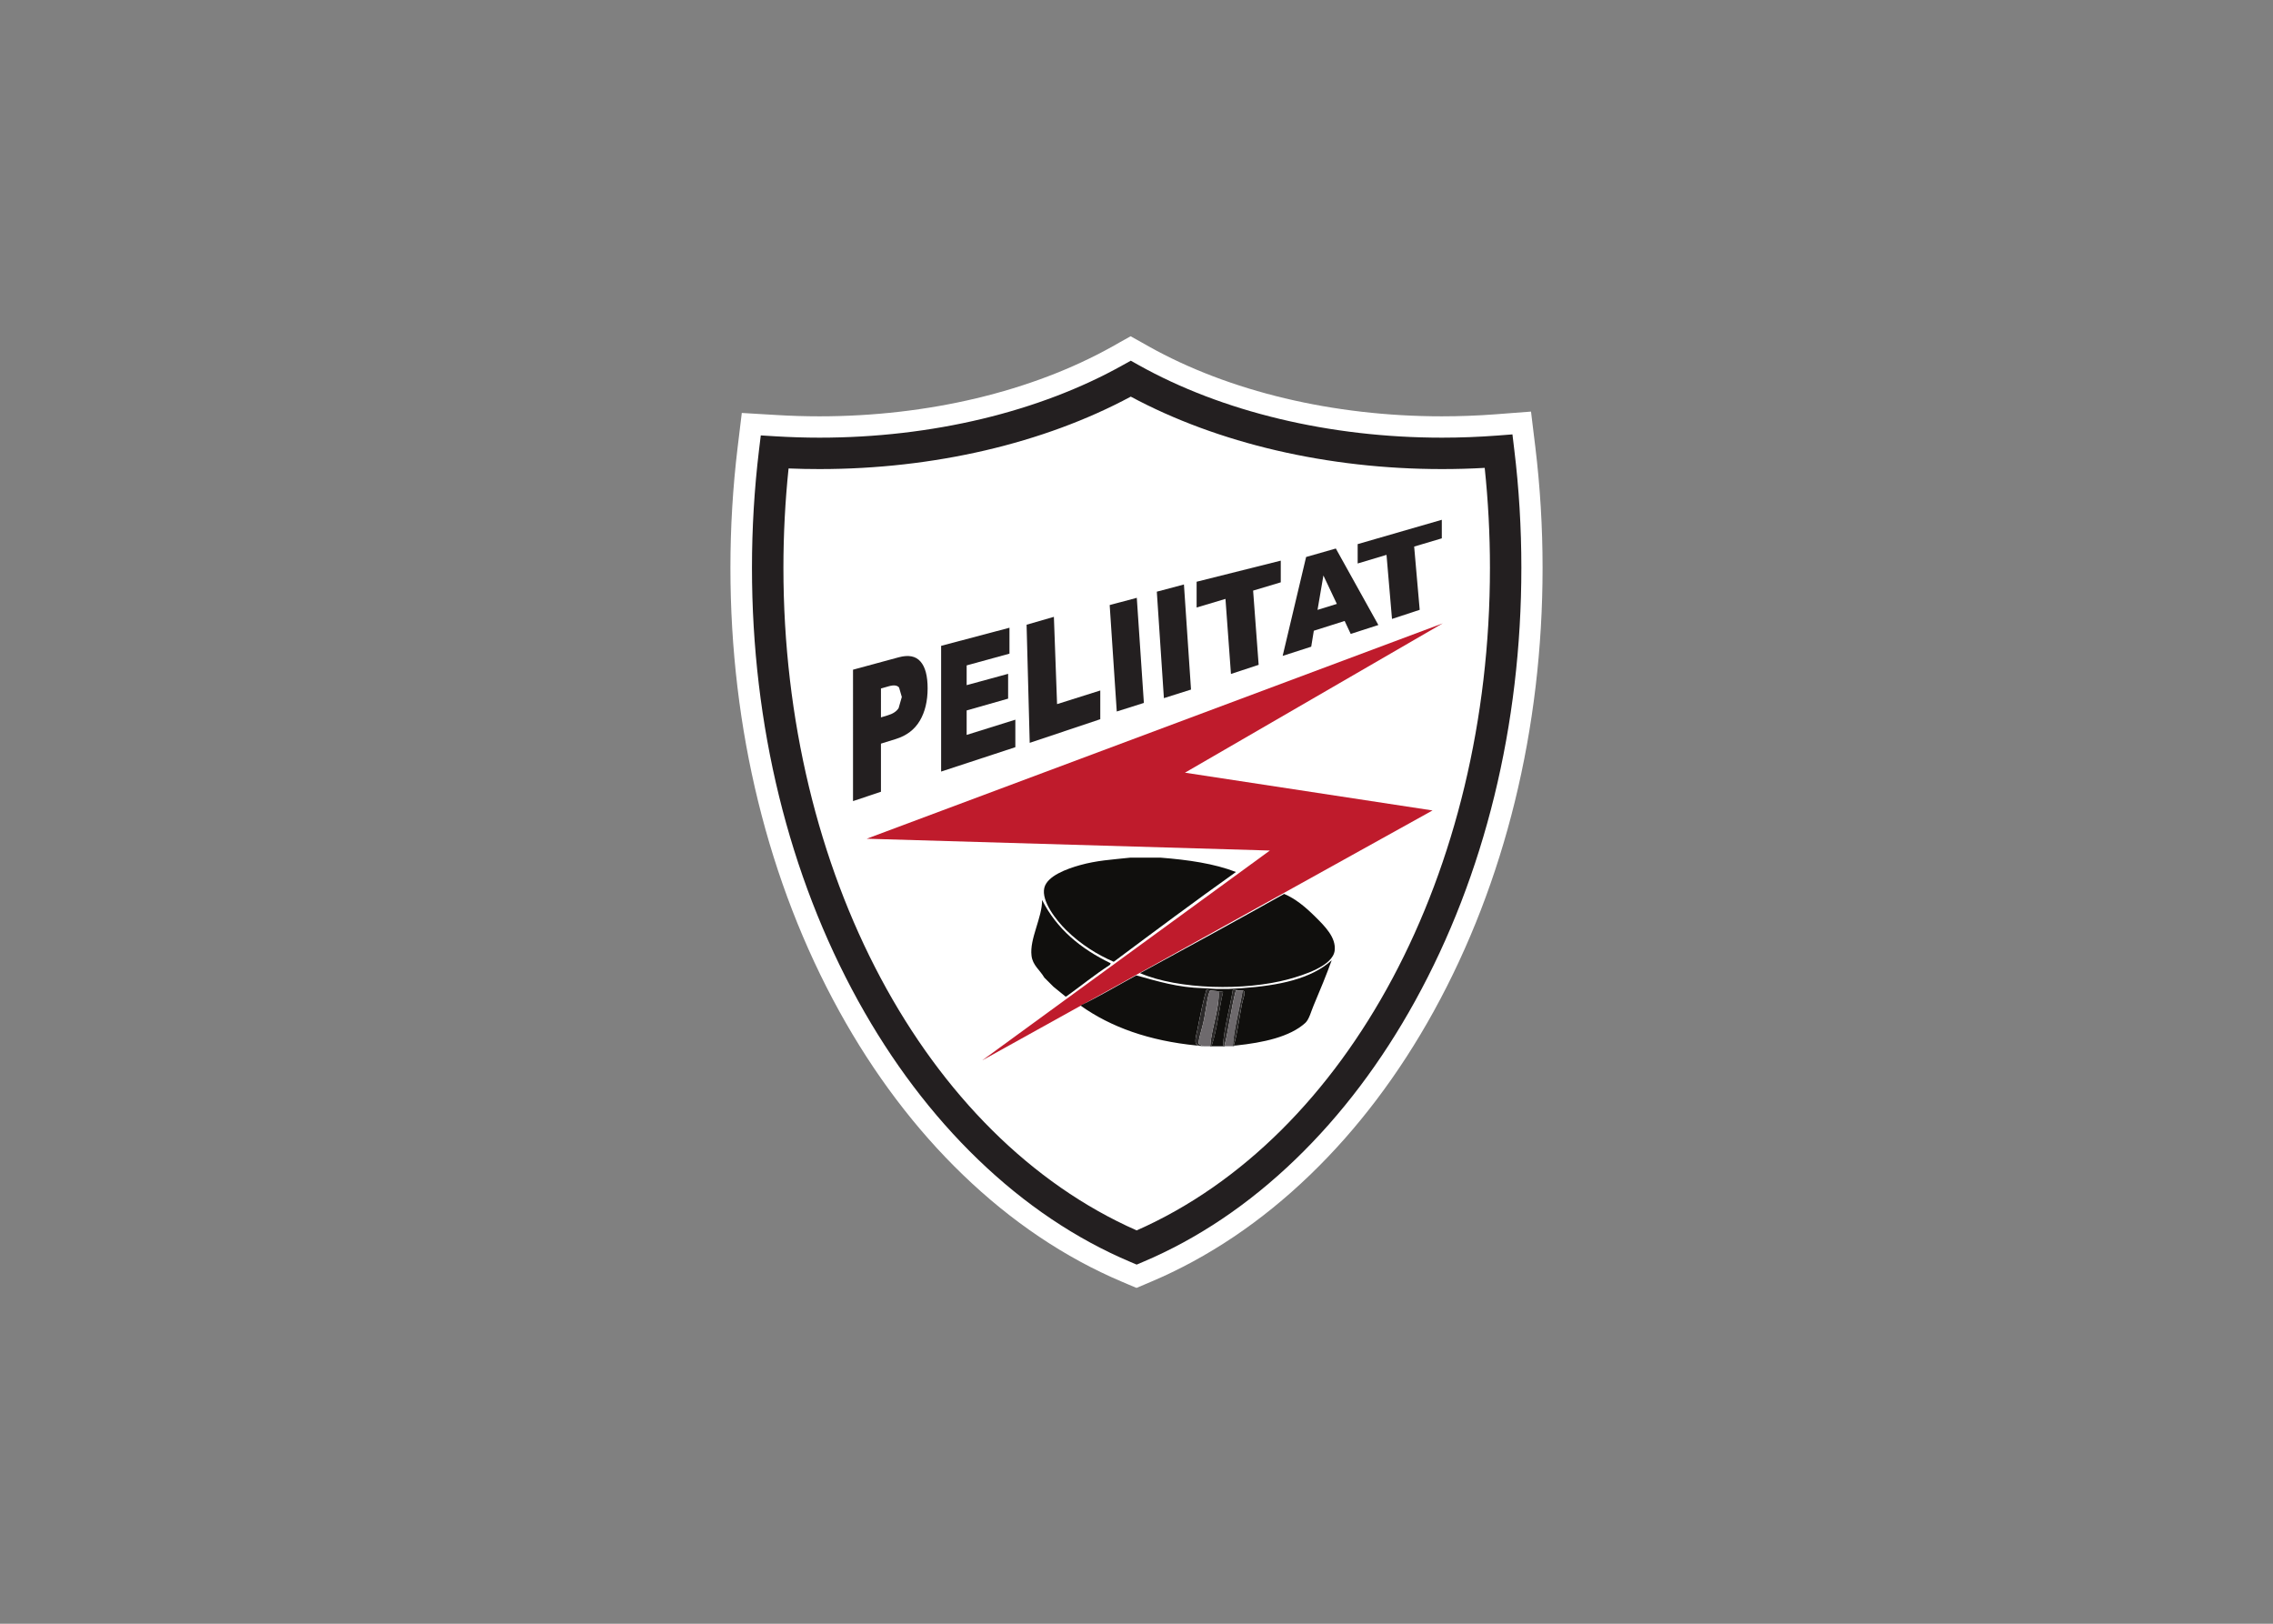 <svg clip-rule="evenodd" fill-rule="evenodd" stroke-linejoin="round" stroke-miterlimit="2" viewBox="0 0 560 400" xmlns="http://www.w3.org/2000/svg"><rect x="0" y="0" width="560" height="400" fill="#808080" stroke="none"/><g fill-rule="nonzero"><path d="m0 2.735c-15.937 6.738-30.911 16.803-44.51 29.921-13.296 12.815-24.97 28.27-34.719 45.912-20.089 36.424-30.718 79.696-30.718 125.168 0 11.358.688 22.771 2.035 33.936l.853 7.04 7.081-.426c4.153-.248 8.319-.371 12.389-.371 31.488 0 61.725 7.232 85.155 20.35l3.685 2.062 3.685-2.062c23.431-13.118 53.681-20.35 85.169-20.35 5.17 0 10.409.206 15.593.591l7.191.55.867-7.15c1.361-11.221 2.062-22.716 2.062-34.17 0-45.458-10.629-88.744-30.718-125.168-9.749-17.642-21.423-33.097-34.719-45.912-13.585-13.118-28.559-23.183-44.51-29.921l-2.928-1.237z" fill="#fff" transform="matrix(.863 0 0 -.863 277.47 315.589)"/><path d="m0 2.735-2.984-1.663-2.186-1.238c-22.99-12.87-52.705-19.952-83.684-19.952-4.001 0-8.113.124-12.197.372l-4.207.247-5.748.344-.687-5.706-.509-4.194c-1.361-11.275-2.049-22.826-2.049-34.307 0-45.967 10.753-89.762 31.103-126.626 9.887-17.917 21.753-33.619 35.27-46.641 13.86-13.379 29.15-23.65 45.43-30.539l1.747-.743 2.379-1.003 2.378 1.003 1.747.743c16.294 6.889 31.584 17.16 45.444 30.539 13.517 13.022 25.383 28.724 35.27 46.641 20.336 36.864 31.089 80.659 31.089 126.626 0 11.578-.701 23.197-2.076 34.541l-.523 4.262-.701 5.789-5.817-.44-4.276-.33c-5.101-.385-10.271-.578-15.373-.578-30.965 0-60.68 7.082-83.67 19.952l-2.186 1.238zm0-6.999 2.186-1.223c23.884-13.379 54.657-20.736 86.654-20.736 5.253 0 10.574.207 15.841.605l4.276.317.509-4.249c1.361-11.11 2.035-22.482 2.035-33.812 0-44.95-10.492-87.713-30.333-123.683-9.584-17.381-21.079-32.589-34.156-45.198-13.324-12.842-27.982-22.701-43.588-29.301l-1.746-.743-1.747.743c-15.593 6.6-30.25 16.459-43.574 29.301-13.077 12.609-24.572 27.817-34.17 45.198-19.841 35.97-30.333 78.747-30.333 123.683 0 11.248.674 22.537 2.008 33.578l.509 4.194 4.221-.248c4.194-.261 8.429-.385 12.554-.385 32.011 0 62.784 7.357 86.654 20.736z" fill="#fff" transform="matrix(.863 0 0 -.863 278.553 85.197)"/><path d="m0 2.735 1.911.578c1.499.44 2.544 1.127 3.135 2.076l.908 3.176-.784 2.695c-.522.647-1.499.77-2.942.358l-2.228-.633zm-7.975 13.613 13.076 3.548c2.778.742 4.827.343 6.188-1.224 1.361-1.54 2.035-4.098 2.035-7.645 0-3.644-.743-6.724-2.214-9.227-1.485-2.53-3.767-4.276-6.861-5.239l-4.249-1.32v-13.736l-7.975-2.668z" fill="#231f20" transform="matrix(.863 0 0 -.863 217.041 179.084)"/><path d="m0 2.735 19.512 5.17v-7.397l-12.224-3.355v-5.638l11.839 3.231v-7.081l-11.839-3.369v-6.985l13.901 4.345v-7.851l-21.189-6.958z" fill="#231f20" transform="matrix(.863 0 0 -.863 231.865 161.459)"/><path d="m0 2.735 7.796 2.255.908-24.915 12.334 3.891v-8.195l-20.144-6.751z" fill="#231f20" transform="matrix(.863 0 0 -.863 252.92 156.261)"/><path d="m0 2.735 7.741 2.063 2.022-30.003-7.742-2.448z" fill="#231f20" transform="matrix(.863 0 0 -.863 285.006 148.118)"/><path d="m0 2.735 7.741 2.063 2.022-30.003-7.742-2.448z" fill="#231f20" transform="matrix(.863 0 0 -.863 273.392 151.409)"/><path d="m0 2.735-3.836 8.113-1.678-9.818zm2.228-4.867-8.801-2.792-.742-4.551-8.154-2.626 6.696 28.229 8.484 2.42 12.142-21.835-7.893-2.544z" fill="#231f20" transform="matrix(.863 0 0 -.863 329.359 151.13)"/><path d="m0 2.735 24.022 6.944v-5.294l-7.893-2.351 1.581-18.054-7.906-2.599-1.568 18.288-8.236-2.461z" fill="#231f20" transform="matrix(.863 0 0 -.863 334.488 136.402)"/><path d="m0 2.735 24.022 6.023v-6.188l-7.893-2.365 1.581-21.189-7.906-2.599-1.568 21.423-8.236-2.461z" fill="#231f20" transform="matrix(.863 0 0 -.863 294.811 145.67)"/><path d="m0 2.735c-.976-9.35-1.471-18.865-1.471-28.339 0-86.805 40.439-162.514 100.844-189.162 60.405 26.648 100.858 102.357 100.858 189.162 0 9.543-.509 19.099-1.499 28.504-4.07-.233-8.154-.343-12.196-.343-32.547 0-63.98 7.328-88.841 20.68-24.86-13.352-56.307-20.68-88.854-20.68-2.915 0-5.871.055-8.841.178m99.373-227.264-1.746.743c-15.593 6.586-30.251 16.445-43.575 29.302-13.076 12.609-24.571 27.816-34.169 45.197-19.842 35.97-30.333 78.734-30.333 123.683 0 11.234.674 22.537 2.007 33.564l.509 4.208 4.221-.261c4.194-.248 8.429-.385 12.554-.385 32.011 0 62.784 7.37 86.654 20.749l2.2 1.224 2.187-1.224c23.884-13.379 54.657-20.749 86.654-20.749 5.252 0 10.574.206 15.84.605l4.276.33.509-4.263c1.361-11.096 2.035-22.468 2.035-33.798 0-44.949-10.478-87.713-30.333-123.683-9.584-17.381-21.079-32.588-34.155-45.197-13.324-12.857-27.982-22.716-43.589-29.302z" fill="#231f20" transform="matrix(.863 0 0 -.863 194.281 117.761)"/><path d="m0 2.735 164.453 61.478-73.591-42.626 70.676-10.78-128.551-71.337 82.116 59.896z" fill="#bf1b2c" transform="matrix(.863 0 0 -.863 213.524 208.977)"/></g><path d="m0 2.735c-4.565 1.98-9.295 4.84-13.571 9.048-2.847 2.805-7.151 8.291-6.243 12.059.839 3.437 6.504 5.445 10.12 6.463 4.854 1.361 9.048 1.581 14.438 2.158h8.607c7.934-.618 15.387-1.705 21.547-4.097-11.798-8.388-23.348-17.009-34.898-25.631" fill="#100f0d" transform="matrix(.863 0 0 -.863 274.387 239.291)"/><path d="m0 2.735c3.218-1.375 5.995-3.63 9.048-6.682 2.516-2.503 5.816-5.748 5.376-9.474-.509-4.4-8.896-7.027-13.131-8.182-12.527-3.41-31.434-2.983-42.434 1.719 13.792 7.467 27.528 14.988 41.141 22.619" fill="#100f0d" transform="matrix(.863 0 0 -.863 316.377 222.571)"/><path d="m0 2.735c-1.279 2.2-3.328 3.507-3.658 6.243-.605 4.854 3.08 10.904 3.012 15.936 4.194-8.36 11.137-13.997 19.594-18.081l-.206-.44c-4.359-2.819-8.319-6.05-12.499-9.048h-.207l-3.451 2.805z" fill="#100f0d" transform="matrix(.863 0 0 -.863 257.295 243.194)"/><path d="m0 2.735h-1.513c-1.32-4.991-1.966-10.67-3.231-15.716h-.426c.302 5.074 1.952 10.684 2.805 15.936z" fill="#2d2b2b" transform="matrix(.863 0 0 -.863 305.786 246.351)"/><path d="m0 2.735 1.293-.22c-1.183-4.991-1.692-10.656-3.232-15.29h-.426c.412 5.28 2.723 10.904 2.365 15.51" fill="#2d2b2b" transform="matrix(.863 0 0 -.863 300.212 246.538)"/><path d="m0 2.735h-3.011z" fill="#6e6a6d" transform="matrix(.863 0 0 -.863 300.955 260.1)"/><path d="m0 2.735c10.45.743 19.787 2.613 25.63 7.975-1.512-4.166-3.231-8.346-5.17-12.925-.728-1.705-1.265-3.946-2.365-4.964-4.4-3.987-11.962-5.623-19.814-6.448h-.646c1.031 3.08 1.567 7.755 2.365 11.838.275 1.444 1.361 3.727.22 3.878h-.44l-2.365.22c-.853-5.253-2.503-10.863-2.805-15.936h.44l.206-.22h-4.524l.22.22h.427c1.54 4.633 2.062 10.285 3.231 15.29l-1.293.206-2.365.22-1.072.22c-.839-2.64-1.884-7.714-2.585-11.413-.33-1.691-1.293-4.578.426-4.317l-.646-.206c-13.517 1.333-24.489 5.225-33.166 11.412 5.514 2.668 10.629 5.734 15.937 8.608 5.967-1.636 11.729-3.479 19.168-3.658l3.657-.22h3.451z" fill="#100f0d" transform="matrix(.863 0 0 -.863 305.973 245.795)"/><path d="m0 2.735c-.66-.976-1.018-4.194-1.719-7.975-.577-3.025-1.897-6.531-1.512-7.315l1.292-.646-1.939.22.647.206c-1.719-.261-.757 2.626-.427 4.304.702 3.712 1.747 8.786 2.585 11.426z" fill="#2d2b2b" transform="matrix(.863 0 0 -.863 298.17 246.351)"/><path d="m0 2.735 3.878.22z" fill="#c2b2b5" transform="matrix(.863 0 0 -.863 302.628 245.979)"/><path d="m0 2.735 2.365-.22c.358-4.606-1.952-10.23-2.365-15.496l-.22-.22h-1.719l-1.292.646c-.385.784.935 4.29 1.512 7.315.701 3.781 1.059 6.999 1.719 7.975" fill="#6e6a6d" transform="matrix(.863 0 0 -.863 298.17 246.351)"/><path d="m0 2.735-.22.22c1.265 5.047 1.911 10.725 3.231 15.717h1.939c-.852-5.253-2.502-10.849-2.791-15.937z" fill="#6e6a6d" transform="matrix(.863 0 0 -.863 301.885 260.1)"/><path d="m0 2.735c1.141-.151.069-2.433-.22-3.877-.784-4.084-1.334-8.759-2.365-11.839h.646l-.866-.22c.302 5.087 1.952 10.684 2.805 15.936" fill="#2d2b2b" transform="matrix(.863 0 0 -.863 306.157 246.351)"/><path d="m0 2.735 3.658-.22z" fill="#c2b2b5" transform="matrix(.863 0 0 -.863 296.496 245.795)"/></svg>